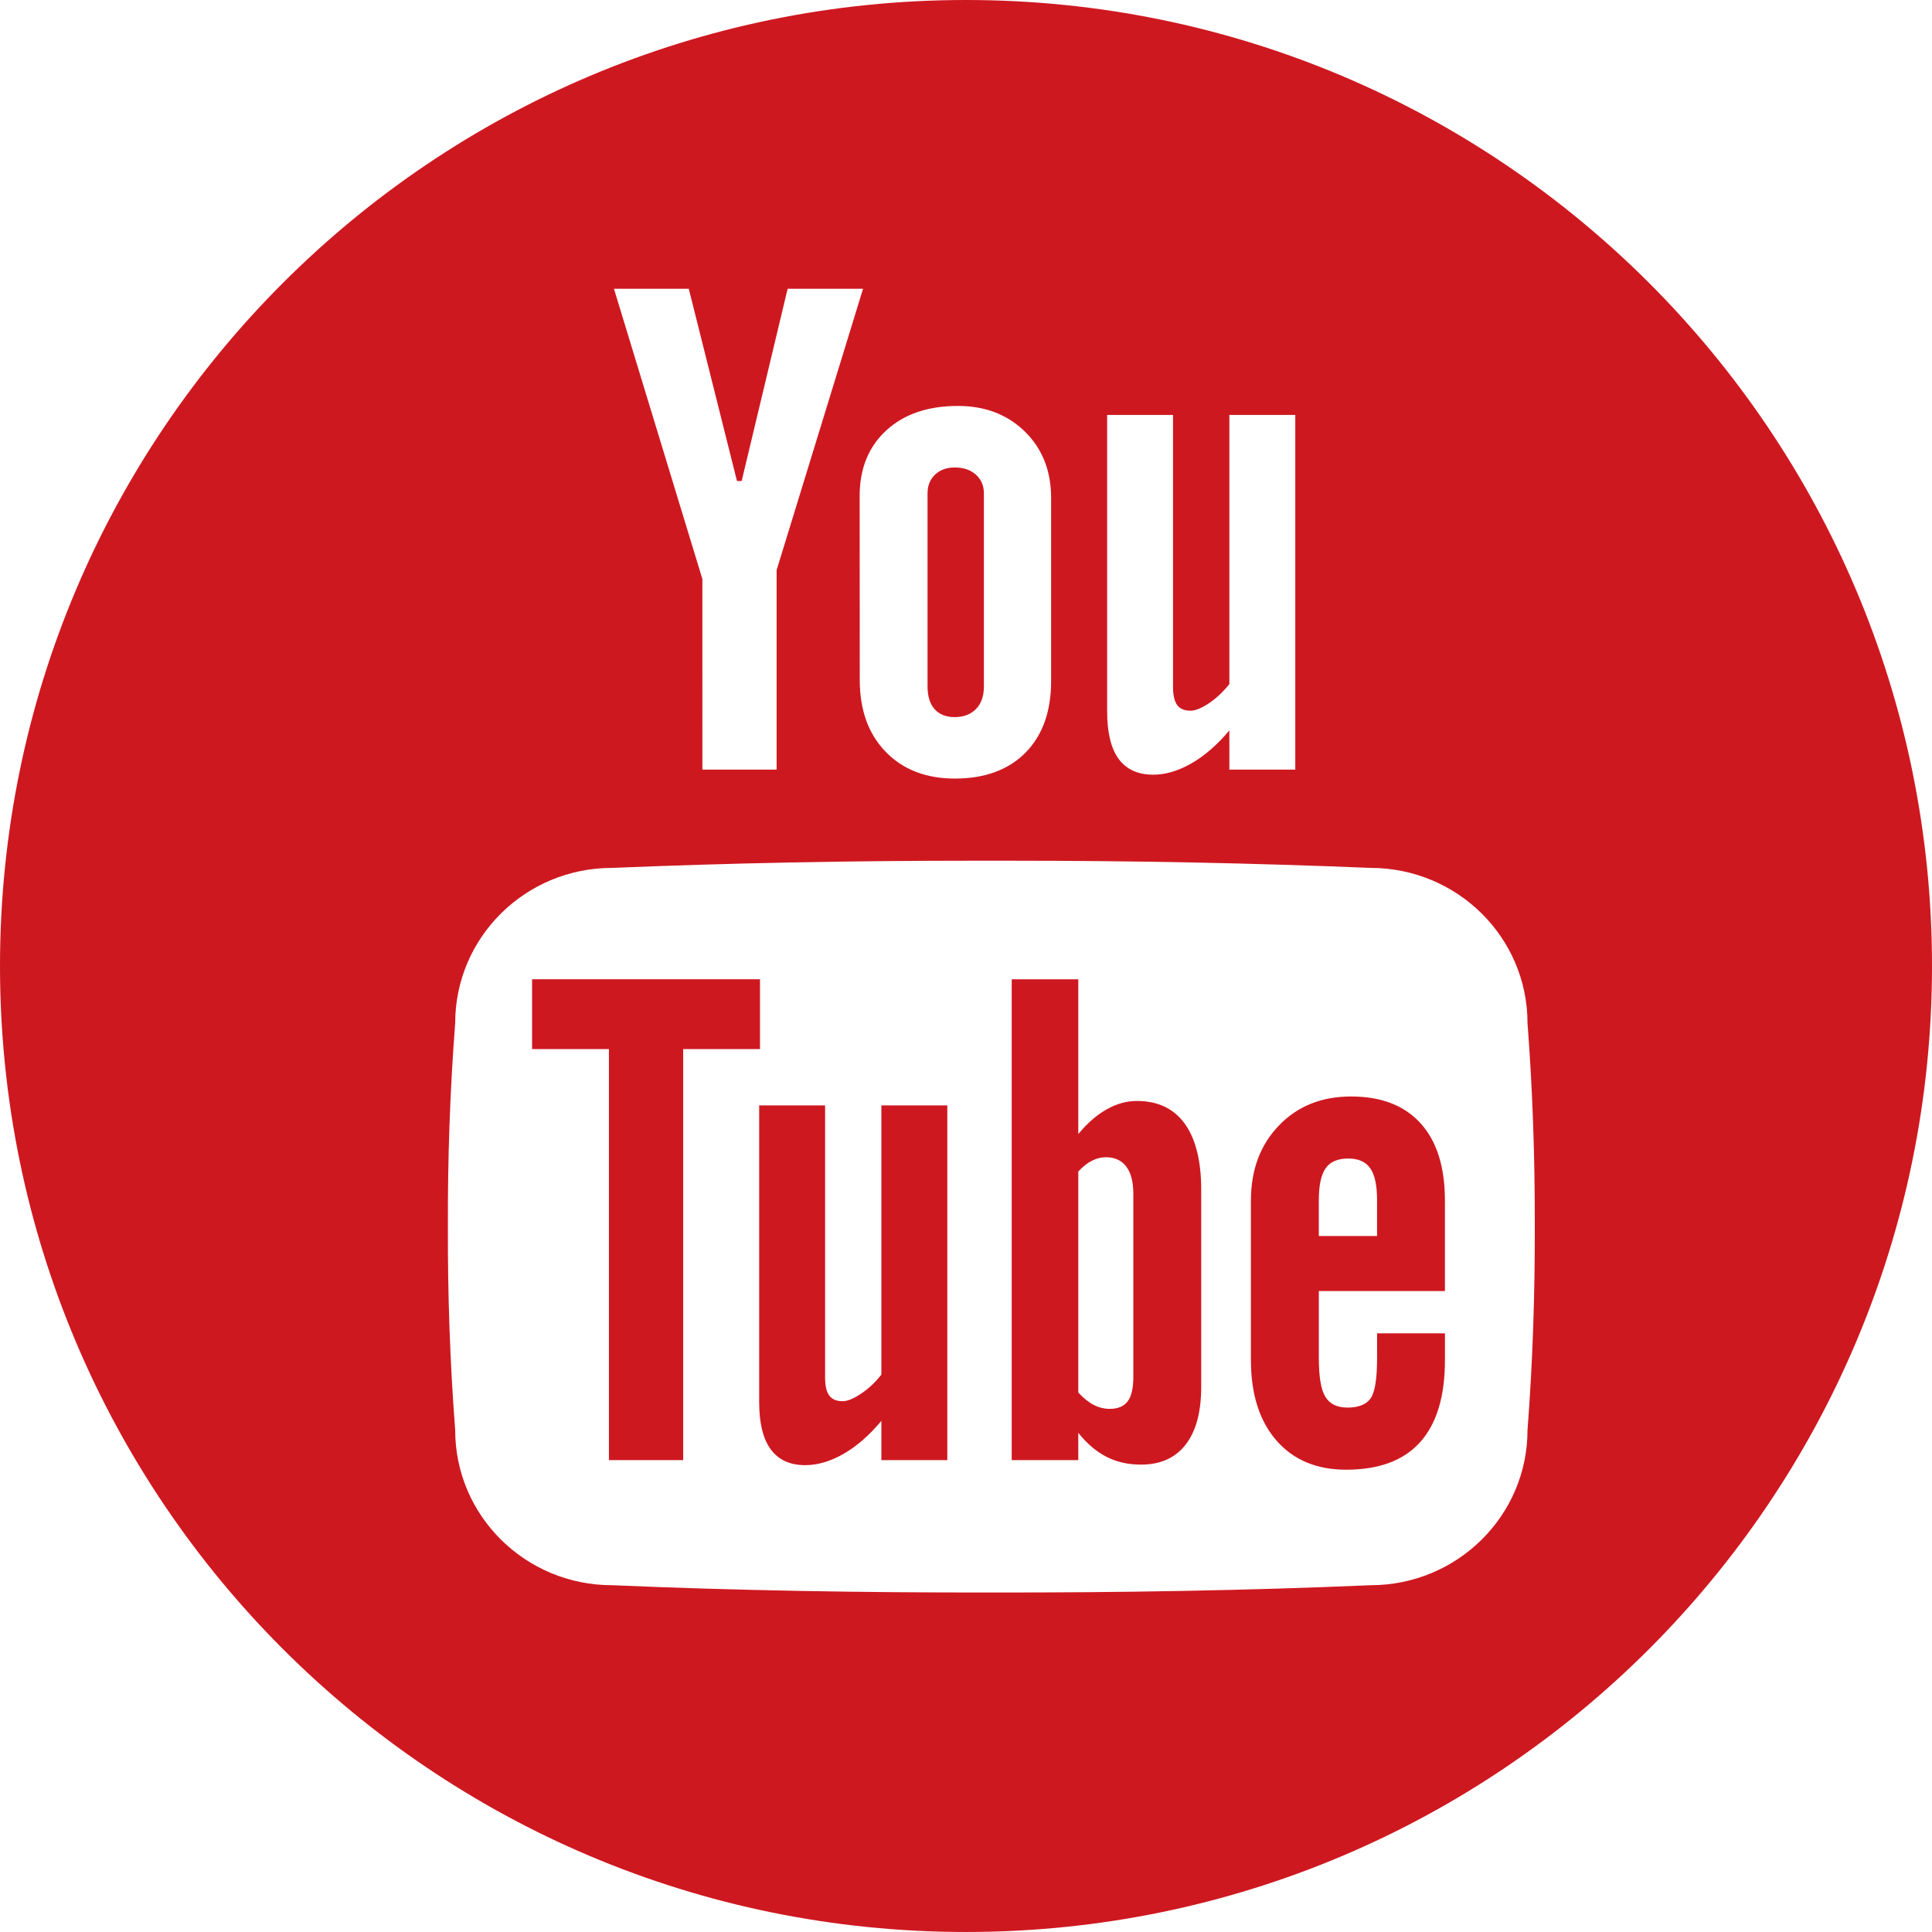 <?xml version="1.0" encoding="utf-8"?>
<!-- Generator: Adobe Illustrator 16.0.0, SVG Export Plug-In . SVG Version: 6.00 Build 0)  -->
<!DOCTYPE svg PUBLIC "-//W3C//DTD SVG 1.1//EN" "http://www.w3.org/Graphics/SVG/1.1/DTD/svg11.dtd">
<svg version="1.1" id="Calque_1" xmlns="http://www.w3.org/2000/svg" xmlns:xlink="http://www.w3.org/1999/xlink" x="0px" y="0px"
	 width="152.483px" height="152.482px" viewBox="0 0 152.483 152.482" enable-background="new 0 0 152.483 152.482"
	 xml:space="preserve">
<g>
	<path fill="#CE1820" d="M76.242,0C34.134,0,0,34.135,0,76.24c0,42.107,34.134,76.242,76.242,76.242s76.241-34.135,76.241-76.242
		C152.483,34.135,118.351,0,76.242,0z M87.382,32.748h5.199v21.459c0,0.668,0.111,1.146,0.33,1.439
		c0.216,0.299,0.565,0.445,1.057,0.445c0.381,0,0.863-0.197,1.453-0.59c0.582-0.393,1.111-0.895,1.606-1.508V32.748h5.204v27.994
		h-5.204V57.65c-0.958,1.135-1.956,2.008-2.993,2.6c-1.041,0.596-2.045,0.893-3.023,0.893c-1.202,0-2.109-0.418-2.723-1.246
		c-0.607-0.836-0.906-2.084-0.906-3.75V32.748z M75.603,32.039c2.152,0,3.92,0.68,5.299,2.035c1.37,1.352,2.057,3.094,2.057,5.23
		v14.453c0,2.404-0.679,4.281-2.021,5.648c-1.352,1.359-3.209,2.043-5.569,2.043c-2.278,0-4.104-0.705-5.467-2.113
		c-1.366-1.406-2.046-3.299-2.046-5.674l-0.008-14.52c0-2.164,0.706-3.891,2.109-5.178C71.353,32.684,73.238,32.039,75.603,32.039z
		 M54.362,22.793l3.803,15.168h0.372l3.626-15.168h5.953l-6.822,22.203v15.746h-5.859V45.699l-6.979-22.906H54.362z
		 M120.558,112.877c0,6.754-5.547,12.236-12.388,12.236c-9.761,0.418-19.747,0.59-29.929,0.574
		c-10.184,0.016-20.176-0.156-29.936-0.574c-6.838,0-12.379-5.482-12.379-12.236c-0.412-5.367-0.594-10.715-0.576-16.072
		c-0.018-5.35,0.164-10.707,0.576-16.062c0-6.762,5.541-12.244,12.379-12.244c9.281-0.385,18.763-0.568,28.42-0.568
		c0.506,0,1.01,0,1.516,0c0.504,0,1.01,0,1.513,0c9.662,0,19.14,0.184,28.416,0.568c6.841,0,12.388,5.482,12.388,12.244
		c0.412,5.355,0.586,10.713,0.576,16.062C121.144,102.162,120.97,107.51,120.558,112.877z"/>
	<path fill="#CE1820" d="M75.351,36.895c-0.636,0-1.15,0.188-1.547,0.559c-0.396,0.375-0.597,0.869-0.597,1.482v15.248
		c0,0.77,0.185,1.365,0.558,1.787c0.373,0.414,0.898,0.627,1.586,0.627c0.704,0,1.266-0.217,1.686-0.645
		c0.412-0.428,0.617-1.018,0.617-1.77V38.936c0-0.613-0.217-1.107-0.641-1.482C76.593,37.082,76.035,36.895,75.351,36.895z"/>
	<path fill="#CE1820" d="M69.562,108.492c-0.482,0.613-1.016,1.115-1.605,1.504c-0.59,0.398-1.072,0.594-1.449,0.594
		c-0.487,0-0.841-0.148-1.057-0.447c-0.225-0.299-0.33-0.779-0.33-1.441V87.246h-5.203v23.396c0,1.666,0.298,2.916,0.914,3.75
		c0.613,0.832,1.517,1.246,2.719,1.246c0.974,0,1.982-0.297,3.023-0.889c1.033-0.596,2.031-1.461,2.988-2.605v3.096h5.205V87.246
		h-5.205V108.492z"/>
	<path fill="#CE1820" d="M93.505,88.684c-0.868-1.195-2.129-1.791-3.774-1.791c-0.81,0-1.606,0.219-2.396,0.668
		c-0.785,0.441-1.527,1.09-2.231,1.945V77.289h-5.255v37.951h5.255v-2.152c0.683,0.852,1.421,1.477,2.215,1.885
		c0.806,0.416,1.708,0.621,2.726,0.621c1.543,0,2.719-0.525,3.539-1.588c0.817-1.055,1.222-2.578,1.222-4.566V93.904
		C94.805,91.621,94.368,89.881,93.505,88.684z M89.448,108.672c0,0.896-0.15,1.541-0.452,1.936
		c-0.296,0.391-0.771,0.586-1.406,0.586c-0.44,0-0.856-0.102-1.253-0.305c-0.396-0.197-0.809-0.527-1.233-0.982V92.465
		c0.354-0.391,0.71-0.668,1.072-0.854c0.362-0.18,0.727-0.277,1.103-0.277c0.7,0,1.238,0.246,1.607,0.734
		c0.377,0.494,0.562,1.209,0.562,2.154V108.672z"/>
	<path fill="#CE1820" d="M114.041,101.895V94.77c0-2.658-0.636-4.693-1.916-6.107c-1.28-1.416-3.11-2.123-5.491-2.123
		c-2.328,0-4.226,0.76-5.698,2.293c-1.473,1.527-2.208,3.506-2.208,5.938v12.566c0,2.695,0.672,4.809,2.012,6.352
		c1.339,1.537,3.173,2.307,5.502,2.307c2.589,0,4.541-0.723,5.844-2.176c1.305-1.453,1.956-3.613,1.956-6.482v-2.104h-5.356v1.947
		c0,1.65-0.17,2.707-0.515,3.189c-0.342,0.48-0.95,0.723-1.815,0.723c-0.824,0-1.408-0.281-1.751-0.852
		c-0.35-0.57-0.515-1.59-0.515-3.061v-5.285H114.041z M104.089,94.717c0-1.172,0.181-2.012,0.543-2.52
		c0.356-0.506,0.95-0.76,1.778-0.76c0.802,0,1.368,0.254,1.732,0.76c0.361,0.508,0.542,1.348,0.542,2.52v2.834h-4.596V94.717z"/>
	<polygon fill="#CE1820" points="59.983,77.289 41.995,77.289 41.995,82.799 48.059,82.799 48.059,115.24 53.919,115.24 
		53.919,82.799 59.983,82.799 	"/>
</g>
</svg>

